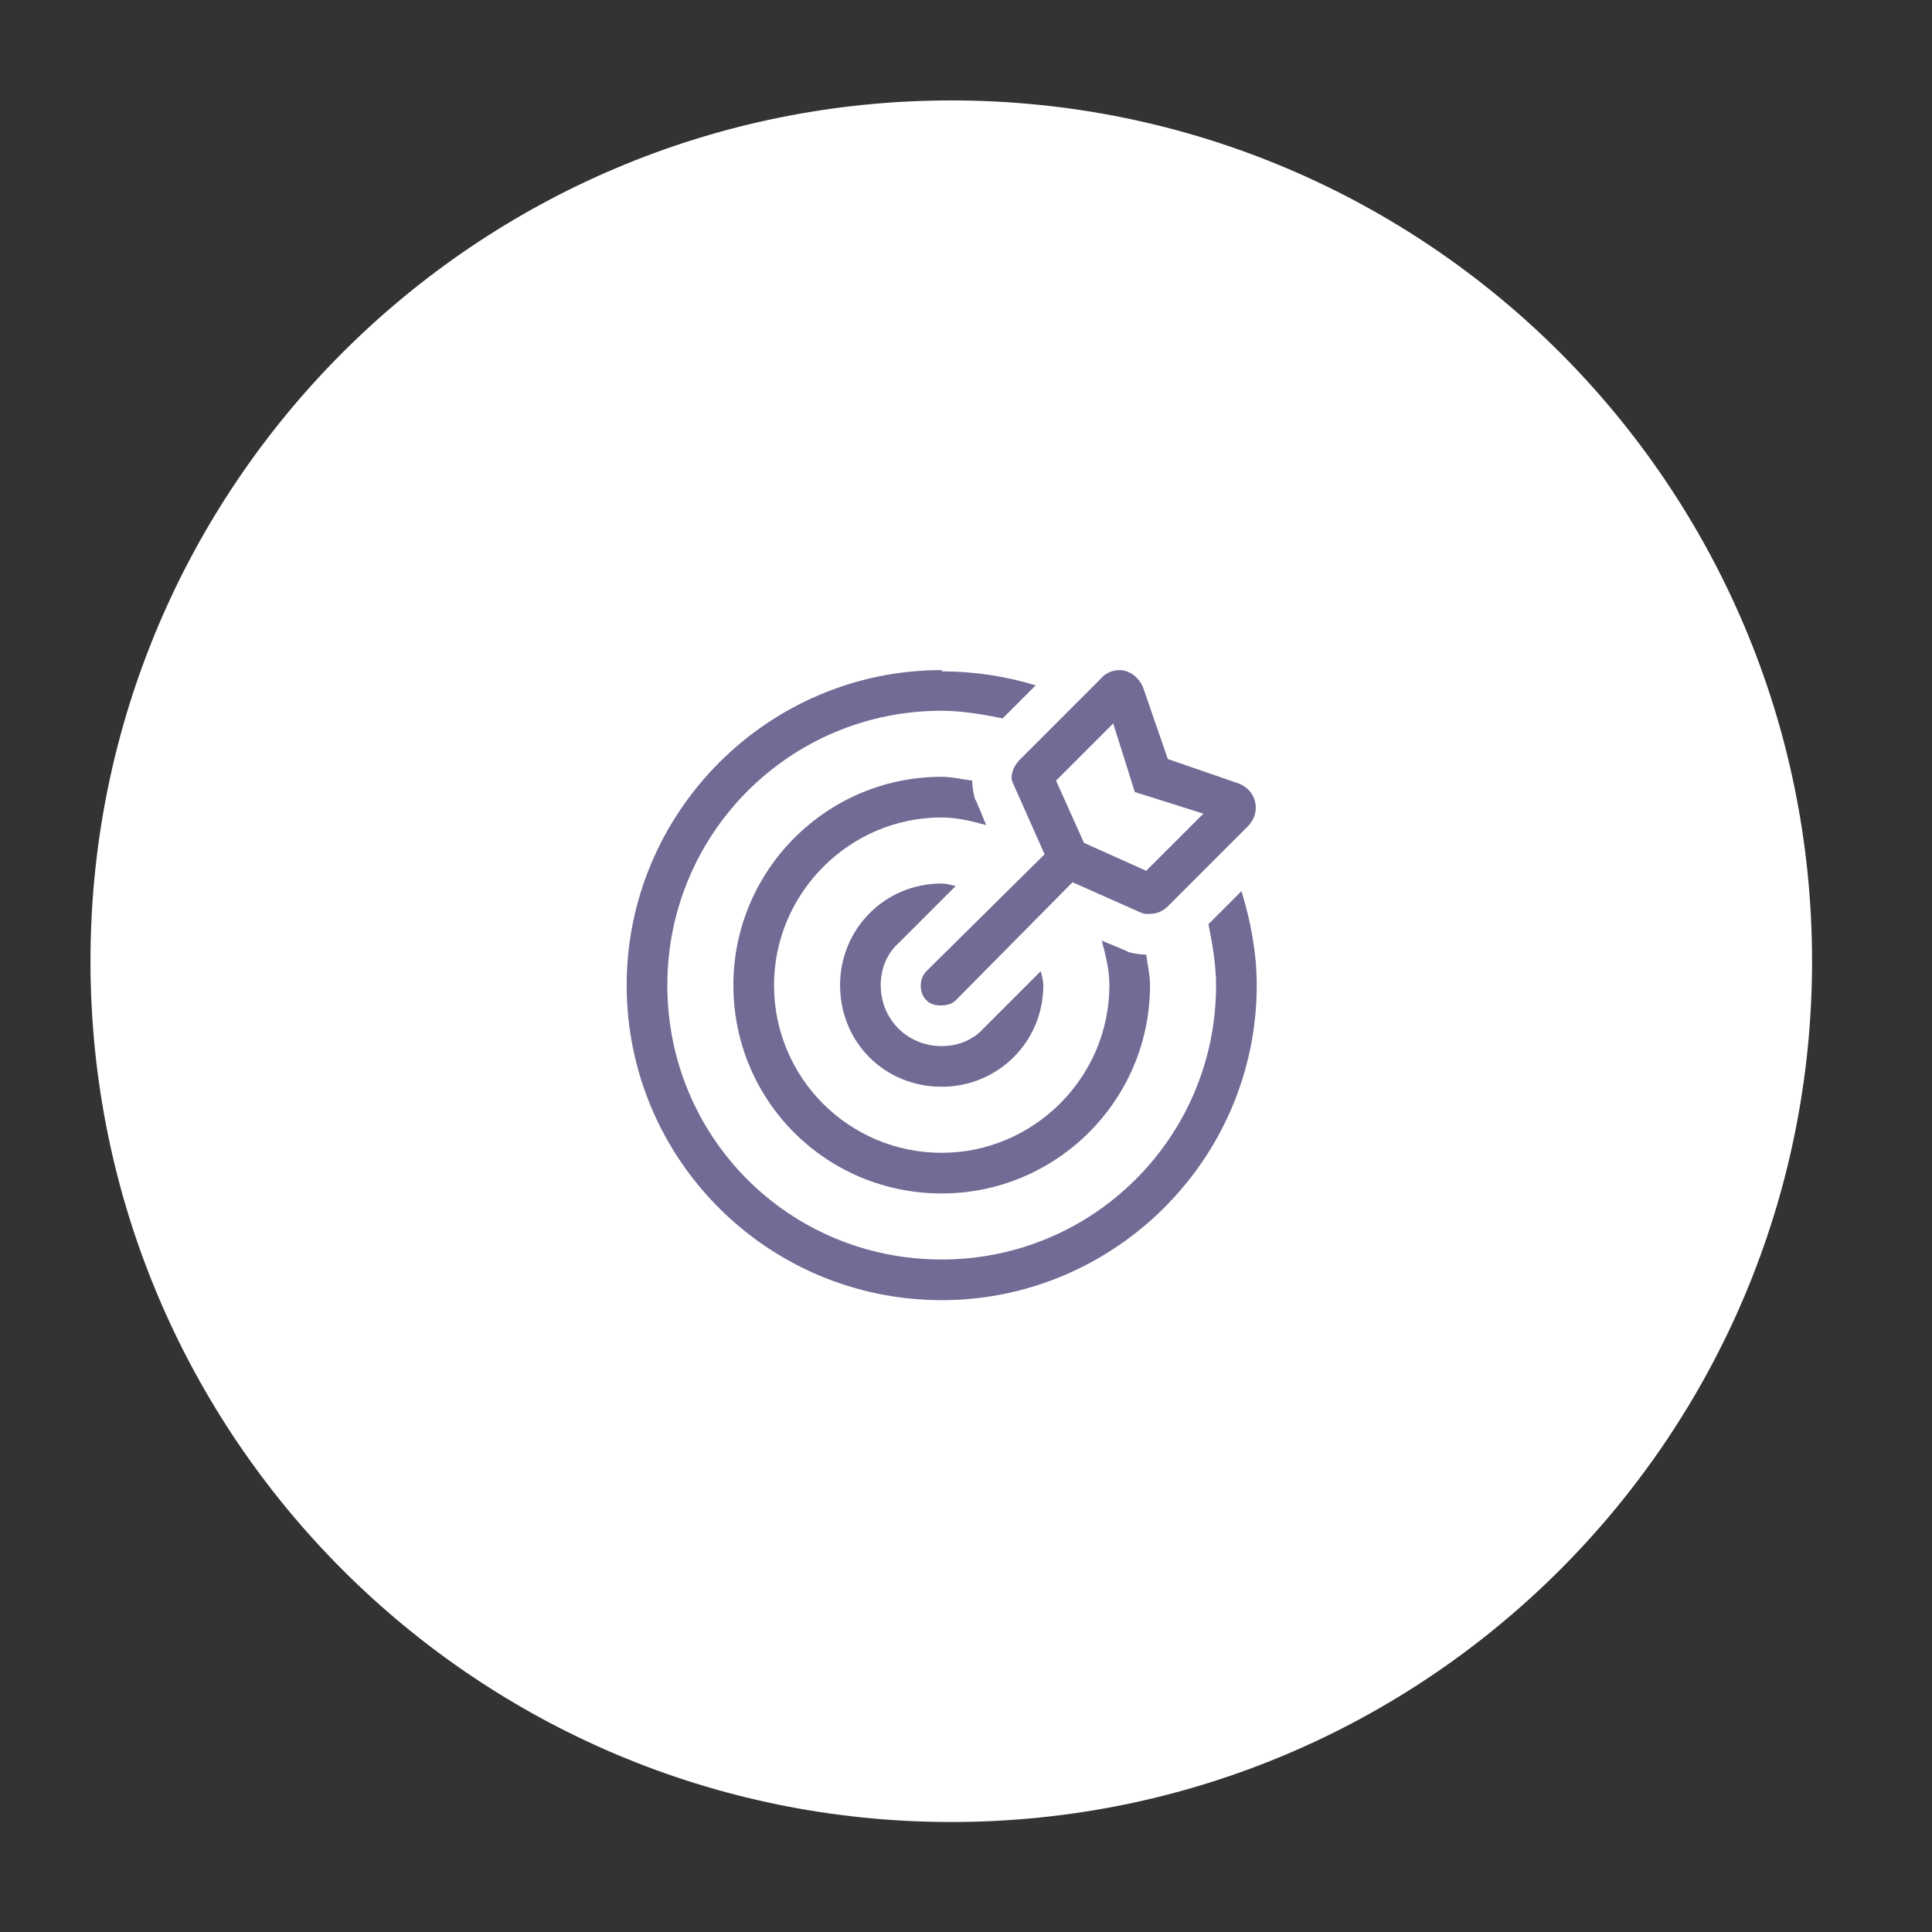 <svg width="101" height="101" viewBox="0 0 101 101" fill="none" xmlns="http://www.w3.org/2000/svg">
<rect x="0" y="0" width="101" height="101" fill="#333333" stroke="none"/>
<g id="feature-target.svg">
<path id="Vector" d="M49.73 95.25C74.583 95.25 94.73 75.103 94.73 50.25C94.73 25.397 74.583 5.25 49.73 5.25C24.877 5.25 4.73 25.397 4.73 50.25C4.73 75.103 24.877 95.25 49.73 95.25Z" fill="white"/>
<path id="Vector_2" d="M53.015 41.074L54.609 44.66L48.433 50.77C48.035 51.168 48.035 51.898 48.433 52.297C48.632 52.496 48.898 52.562 49.164 52.562C49.496 52.562 49.761 52.496 49.961 52.297L56.07 46.121L59.656 47.715C59.789 47.781 59.921 47.781 60.054 47.781C60.453 47.781 60.785 47.648 61.05 47.383L65.234 43.199C65.964 42.469 65.699 41.273 64.703 40.941L61.05 39.68L59.789 36.027C59.589 35.43 59.058 35.031 58.527 35.031C58.195 35.031 57.796 35.164 57.531 35.496L53.347 39.68C53.082 39.945 52.882 40.277 52.882 40.676C52.882 40.809 52.949 40.941 53.015 41.074ZM58.195 37.82L58.992 40.344L59.324 41.406L60.386 41.738L62.91 42.535L59.921 45.523L56.667 44.062L55.207 40.809L58.195 37.82ZM64.902 46.586L63.175 48.312C63.374 49.309 63.574 50.438 63.574 51.5C63.574 59.469 57.132 65.844 49.23 65.844C41.261 65.844 34.886 59.469 34.886 51.5C34.886 43.598 41.261 37.156 49.23 37.156C50.292 37.156 51.421 37.355 52.417 37.555L54.144 35.828C52.617 35.363 50.957 35.098 49.23 35.098V35.031C40.132 35.031 32.761 42.469 32.761 51.5C32.761 60.598 40.132 67.969 49.23 67.969C58.261 67.969 65.699 60.598 65.699 51.5C65.699 49.773 65.367 48.113 64.902 46.586ZM50.957 41.738C50.89 41.473 50.824 41.141 50.824 40.809C50.292 40.742 49.761 40.609 49.23 40.609C43.187 40.609 38.339 45.523 38.339 51.5C38.339 57.543 43.187 62.391 49.23 62.391C55.207 62.391 60.121 57.543 60.121 51.5C60.121 50.969 59.988 50.438 59.921 49.906C59.589 49.906 59.257 49.84 58.992 49.773C58.859 49.707 59.058 49.773 57.597 49.176C57.796 49.906 57.996 50.703 57.996 51.5C57.996 56.348 54.011 60.266 49.23 60.266C44.382 60.266 40.464 56.348 40.464 51.5C40.464 46.719 44.382 42.734 49.23 42.734C50.027 42.734 50.824 42.934 51.554 43.133C50.957 41.672 51.023 41.871 50.957 41.738ZM49.23 46.188C46.242 46.188 43.917 48.578 43.917 51.5C43.917 54.488 46.242 56.812 49.23 56.812C52.152 56.812 54.542 54.488 54.542 51.5C54.542 51.301 54.476 51.035 54.41 50.77L51.421 53.758C50.89 54.356 50.093 54.688 49.23 54.688C47.437 54.688 46.042 53.293 46.042 51.5C46.042 50.637 46.374 49.84 46.972 49.309L49.961 46.32C49.695 46.254 49.429 46.188 49.23 46.188Z" fill="#716B95"/>
</g>
</svg>
